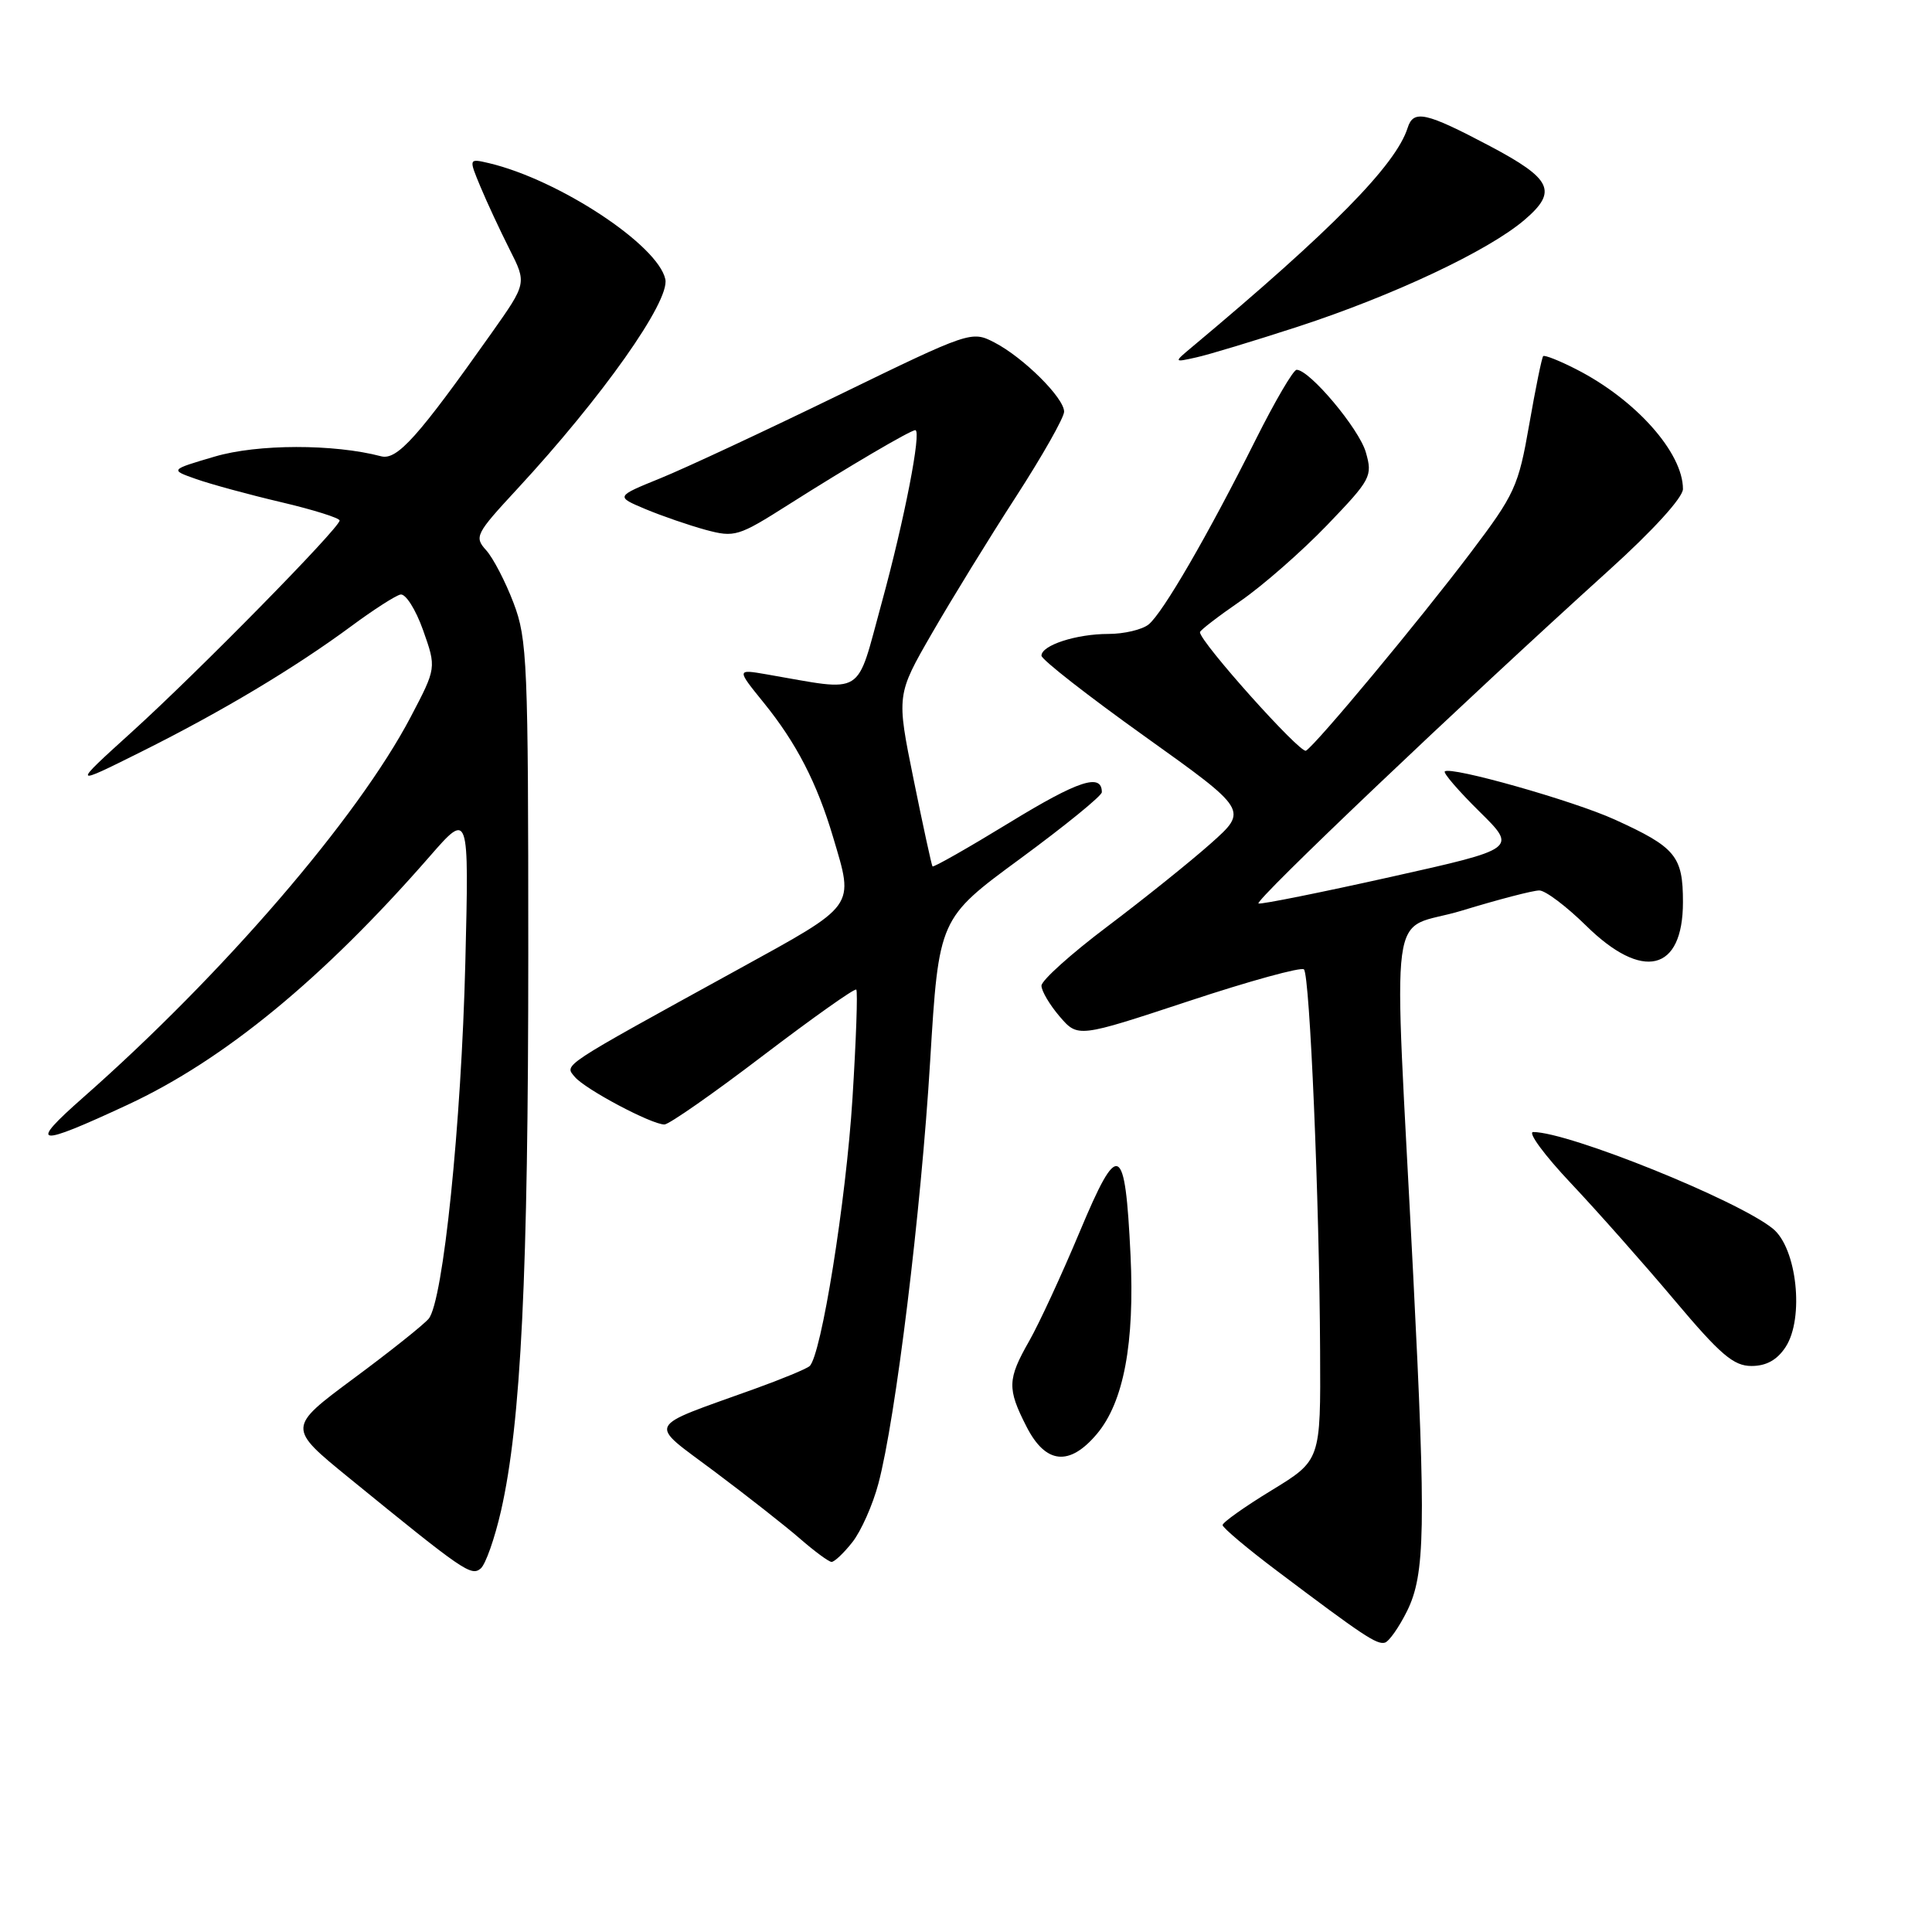 <?xml version="1.0" encoding="UTF-8" standalone="no"?>
<!DOCTYPE svg PUBLIC "-//W3C//DTD SVG 1.1//EN" "http://www.w3.org/Graphics/SVG/1.1/DTD/svg11.dtd" >
<svg xmlns="http://www.w3.org/2000/svg" xmlns:xlink="http://www.w3.org/1999/xlink" version="1.1" viewBox="0 0 256 256">
 <g >
 <path fill="currentColor"
d=" M 186.45 213.46 C 188.84 208.61 188.96 202.48 187.26 169.00 C 184.63 117.30 183.78 123.69 193.74 120.65 C 198.56 119.18 203.16 117.98 203.97 117.99 C 204.77 117.99 207.54 120.08 210.13 122.62 C 217.65 130.04 223.00 128.75 223.00 119.53 C 223.00 113.44 222.04 112.27 213.97 108.60 C 208.46 106.09 192.18 101.49 191.44 102.22 C 191.23 102.44 193.29 104.83 196.04 107.54 C 201.03 112.46 201.03 112.46 184.27 116.20 C 175.04 118.26 167.17 119.84 166.76 119.72 C 166.03 119.51 193.59 93.30 213.25 75.51 C 219.05 70.27 223.00 65.92 223.00 64.80 C 223.00 59.98 216.74 52.95 208.88 48.94 C 206.64 47.79 204.66 47.01 204.48 47.19 C 204.30 47.37 203.47 51.44 202.63 56.25 C 201.20 64.46 200.73 65.48 194.86 73.24 C 188.06 82.24 174.45 98.60 173.05 99.47 C 172.31 99.92 159.00 85.05 159.00 83.77 C 159.00 83.53 161.42 81.67 164.38 79.63 C 167.33 77.59 172.49 73.07 175.84 69.59 C 181.67 63.52 181.89 63.10 180.98 59.93 C 180.09 56.81 173.53 49.00 171.81 49.00 C 171.37 49.00 168.94 53.16 166.39 58.25 C 160.03 70.96 154.06 81.25 152.19 82.75 C 151.32 83.44 148.93 84.00 146.87 84.00 C 142.62 84.00 138.00 85.50 138.00 86.88 C 138.00 87.39 144.16 92.20 151.69 97.58 C 165.38 107.36 165.38 107.36 160.44 111.76 C 157.72 114.18 151.56 119.12 146.75 122.75 C 141.94 126.37 138.00 129.91 138.00 130.61 C 138.00 131.31 139.09 133.15 140.41 134.69 C 142.83 137.50 142.83 137.50 157.49 132.66 C 165.55 129.99 172.43 128.10 172.78 128.45 C 173.56 129.23 174.83 159.12 174.92 179.00 C 175.00 193.50 175.00 193.50 168.50 197.47 C 164.92 199.65 162.00 201.73 162.00 202.08 C 162.00 202.43 165.26 205.18 169.25 208.18 C 180.60 216.73 182.43 217.95 183.50 217.66 C 184.05 217.51 185.38 215.62 186.45 213.46 Z  M 66.39 200.18 C 69.04 188.52 70.00 168.88 70.00 126.37 C 70.00 87.82 69.87 84.67 68.05 79.90 C 66.98 77.08 65.35 73.94 64.42 72.91 C 62.82 71.14 63.02 70.75 68.52 64.81 C 79.80 52.62 88.79 39.90 88.16 37.00 C 87.18 32.45 74.04 23.81 64.80 21.62 C 62.10 20.99 62.10 20.99 63.66 24.74 C 64.52 26.81 66.26 30.53 67.51 33.02 C 69.80 37.53 69.80 37.53 65.15 44.11 C 55.38 57.93 52.62 61.01 50.50 60.46 C 44.24 58.81 34.12 58.82 28.45 60.50 C 22.50 62.25 22.50 62.25 26.00 63.48 C 27.93 64.16 32.99 65.54 37.25 66.54 C 41.51 67.54 45.00 68.64 45.00 68.97 C 45.00 69.95 26.25 89.03 17.50 96.96 C 9.50 104.21 9.50 104.21 18.74 99.60 C 29.37 94.30 39.05 88.51 46.59 82.94 C 49.48 80.80 52.39 78.93 53.06 78.78 C 53.73 78.62 55.08 80.74 56.06 83.50 C 57.83 88.50 57.83 88.50 54.42 95.00 C 47.41 108.36 29.59 129.06 11.00 145.44 C 3.68 151.89 4.72 152.06 16.91 146.39 C 29.70 140.44 42.79 129.69 56.92 113.50 C 62.15 107.50 62.15 107.50 61.66 127.50 C 61.13 148.99 58.72 172.43 56.80 174.74 C 56.15 175.52 51.68 179.09 46.85 182.66 C 38.08 189.17 38.08 189.17 46.29 195.86 C 61.44 208.21 62.43 208.89 63.69 207.84 C 64.34 207.30 65.55 203.86 66.39 200.18 Z  M 112.95 204.34 C 114.10 202.88 115.65 199.39 116.39 196.59 C 118.68 188.00 122.05 160.49 123.25 140.60 C 124.40 121.70 124.40 121.70 135.20 113.77 C 141.14 109.40 146.00 105.45 146.00 104.97 C 146.00 102.40 142.87 103.43 133.83 108.96 C 128.30 112.34 123.68 114.97 123.56 114.80 C 123.44 114.64 122.31 109.45 121.06 103.29 C 118.78 92.08 118.78 92.08 123.51 83.88 C 126.11 79.37 131.11 71.24 134.62 65.82 C 138.13 60.39 141.00 55.32 141.00 54.55 C 141.00 52.72 135.60 47.36 131.75 45.37 C 128.74 43.82 128.54 43.88 111.09 52.37 C 101.39 57.09 90.79 62.04 87.51 63.37 C 81.56 65.79 81.56 65.79 85.53 67.46 C 87.71 68.37 91.31 69.61 93.51 70.21 C 97.35 71.24 97.83 71.09 104.51 66.85 C 112.34 61.88 120.64 57.00 121.28 57.00 C 122.15 57.00 119.83 68.93 116.83 79.87 C 113.35 92.53 114.80 91.63 101.55 89.35 C 97.60 88.67 97.60 88.67 101.18 93.09 C 105.53 98.45 108.25 103.73 110.39 110.93 C 113.18 120.33 113.59 119.76 97.75 128.48 C 74.02 141.53 74.78 141.03 76.16 142.69 C 77.51 144.32 86.32 149.00 88.04 149.00 C 88.64 149.00 94.53 144.89 101.11 139.87 C 107.70 134.86 113.25 130.92 113.46 131.13 C 113.67 131.34 113.44 137.80 112.96 145.50 C 112.11 159.14 108.81 179.69 107.27 181.02 C 106.85 181.39 103.58 182.74 100.00 184.03 C 85.30 189.33 85.79 188.32 94.66 194.97 C 98.97 198.20 104.08 202.21 106.00 203.88 C 107.92 205.55 109.80 206.94 110.18 206.96 C 110.55 206.98 111.80 205.80 112.95 204.34 Z  M 145.34 190.01 C 148.90 185.78 150.36 177.99 149.80 166.29 C 149.08 151.36 148.20 150.96 143.07 163.21 C 140.70 168.87 137.69 175.38 136.38 177.68 C 133.48 182.77 133.44 183.99 136.02 189.04 C 138.55 194.00 141.70 194.33 145.34 190.01 Z  M 236.60 178.49 C 239.10 174.67 238.10 165.38 234.91 162.80 C 230.23 159.01 207.87 150.00 203.16 150.00 C 202.39 150.00 204.62 153.04 208.13 156.76 C 211.63 160.47 217.81 167.45 221.86 172.26 C 227.96 179.51 229.71 181.00 232.08 181.00 C 234.05 181.00 235.48 180.20 236.60 178.49 Z  M 172.00 43.28 C 184.62 39.16 197.22 33.23 202.00 29.14 C 206.43 25.36 205.66 23.72 197.43 19.36 C 188.91 14.86 187.29 14.50 186.52 16.94 C 184.96 21.86 176.46 30.50 158.00 45.94 C 155.50 48.03 155.50 48.03 158.50 47.36 C 160.15 47.00 166.22 45.16 172.00 43.28 Z "/>
</g>
</svg>